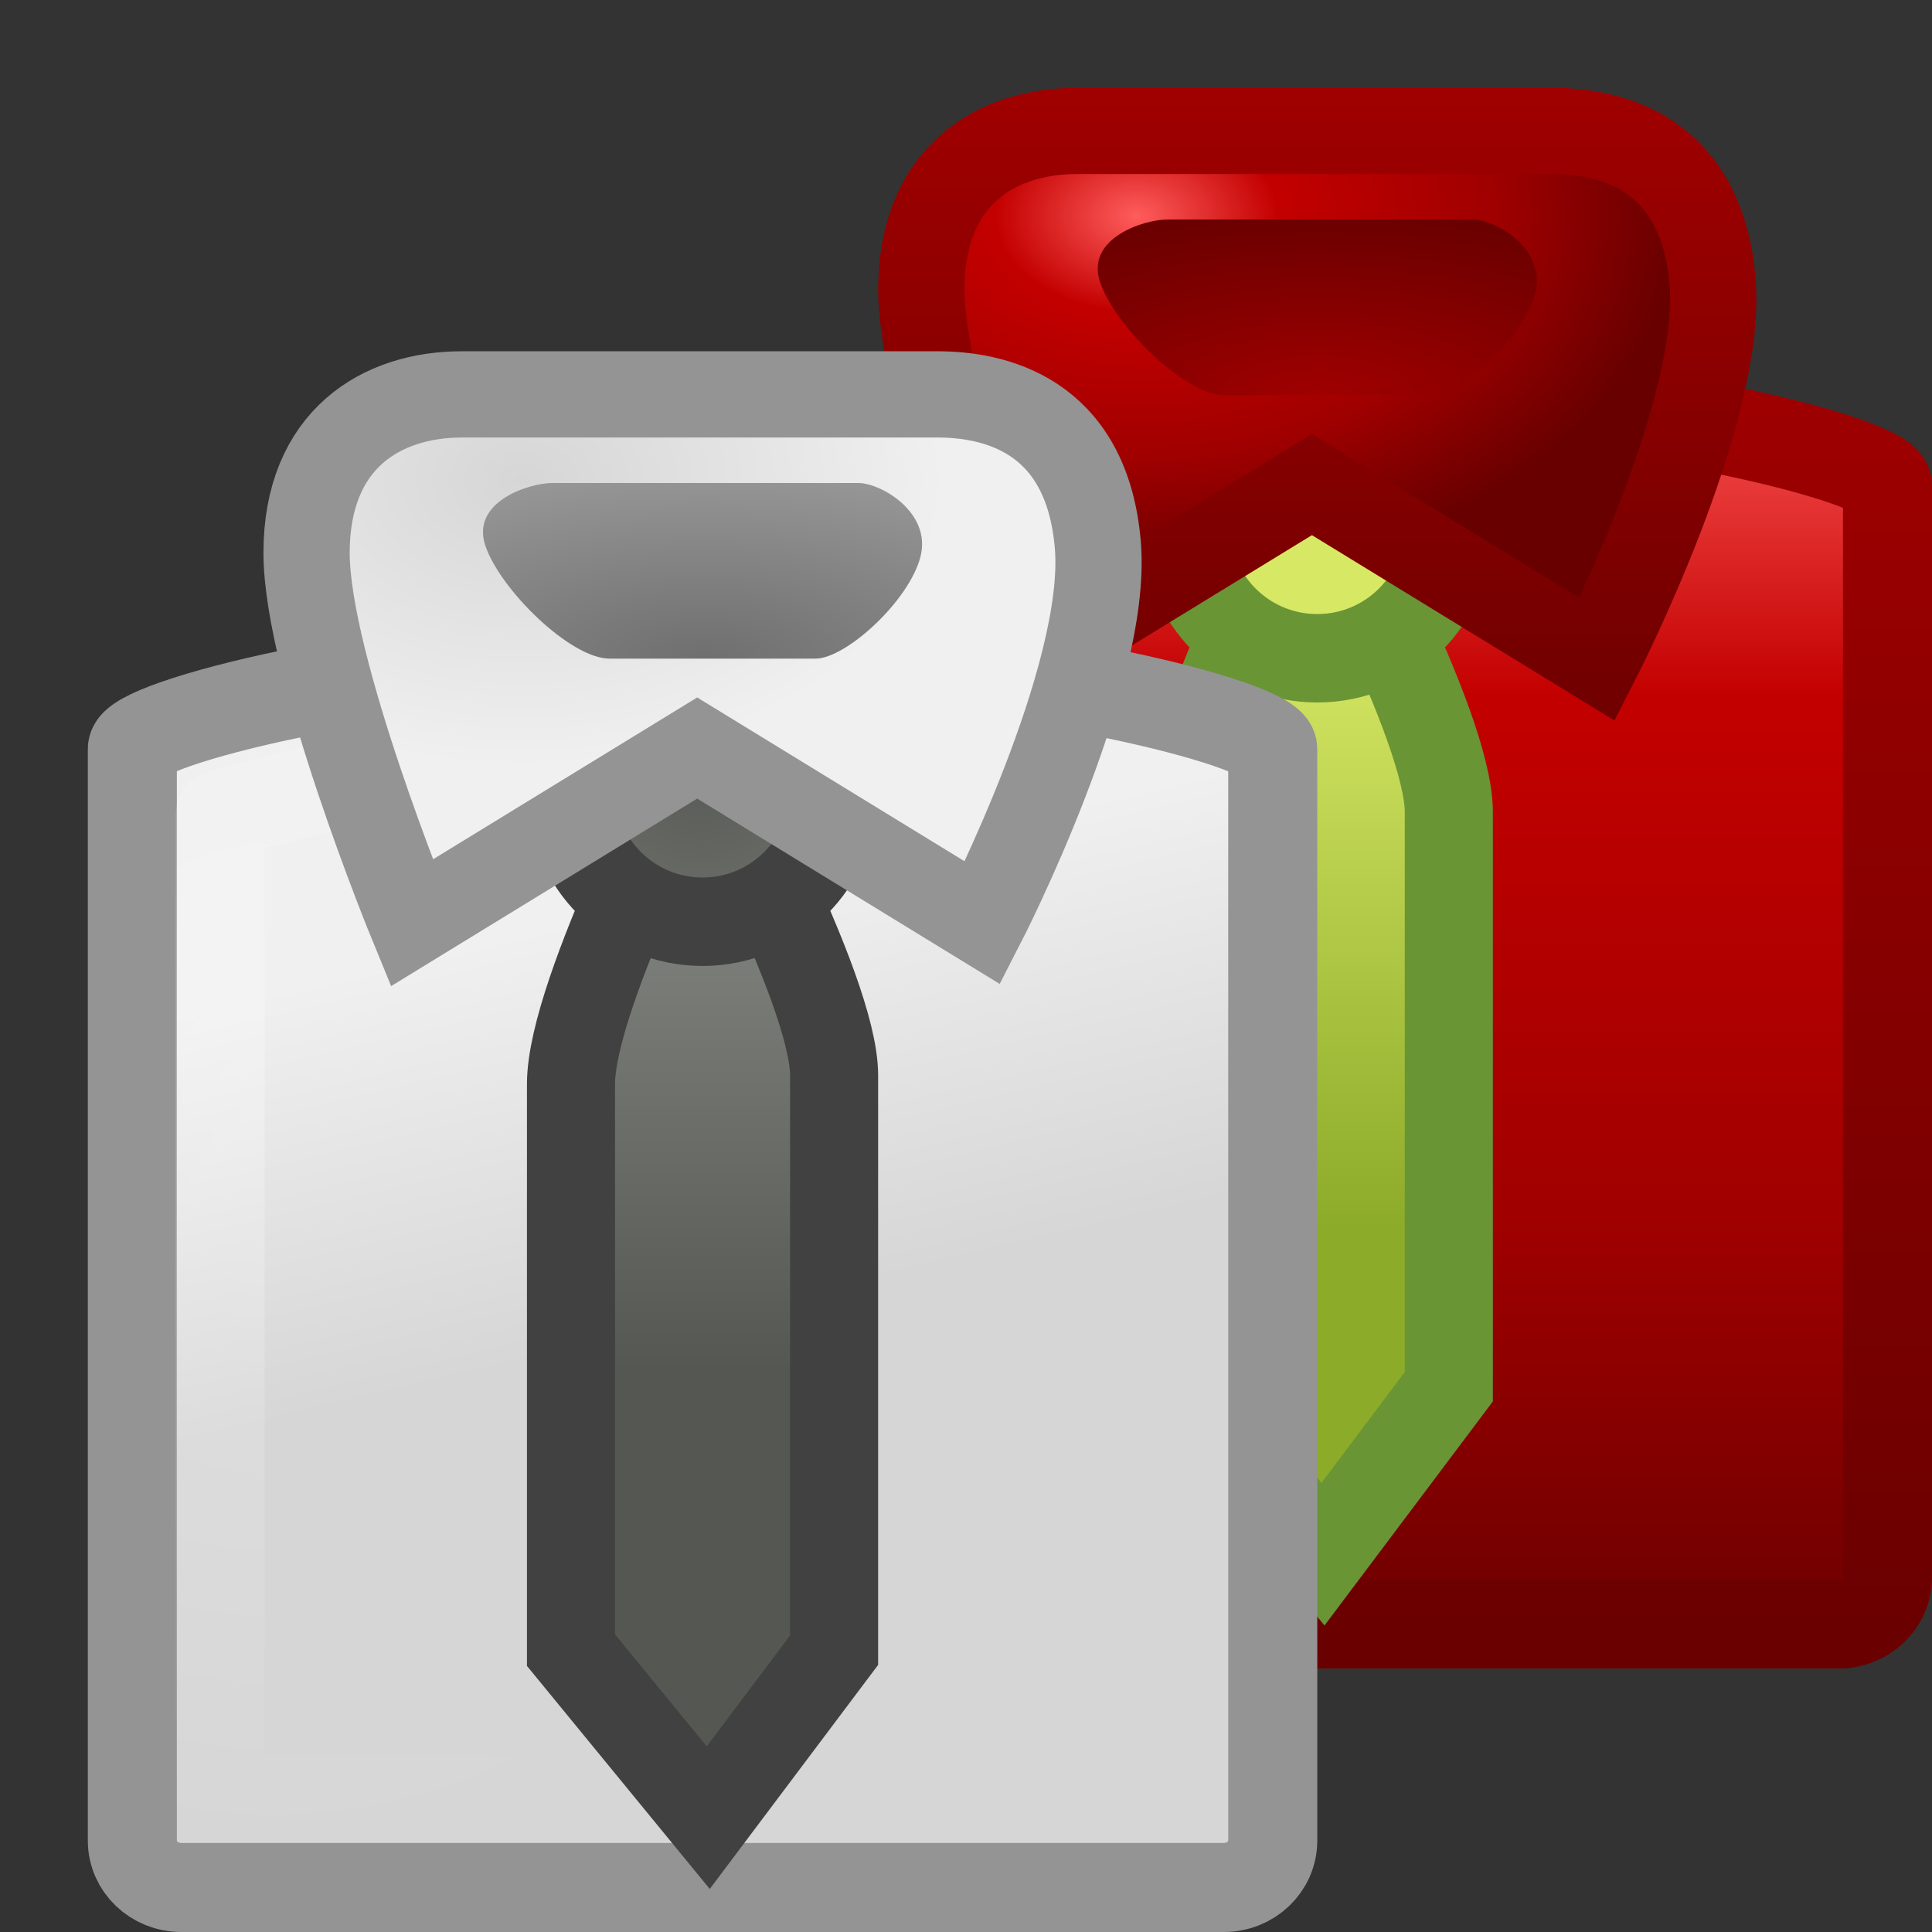 <?xml version="1.0" encoding="UTF-8" standalone="no"?>
<!-- Created with Inkscape (http://www.inkscape.org/) -->
<svg
   xmlns:svg="http://www.w3.org/2000/svg"
   xmlns="http://www.w3.org/2000/svg"
   xmlns:xlink="http://www.w3.org/1999/xlink"
   version="1.0"
   width="22"
   height="22"
   id="svg3406">
  <rect width="100%" height="100%" fill="#333333" stroke="none"/>
  <defs
     id="defs3408">
    <linearGradient
       x1="20.896"
       y1="19.034"
       x2="20.896"
       y2="4"
       id="linearGradient3396"
       xlink:href="#linearGradient3420"
       gradientUnits="userSpaceOnUse" />
    <linearGradient
       x1="20.415"
       y1="14.196"
       x2="20.415"
       y2="41.498"
       id="linearGradient3818"
       xlink:href="#linearGradient3839"
       gradientUnits="userSpaceOnUse"
       gradientTransform="matrix(0.57,0,0,0.549,5.283,-3.8)" />
    <radialGradient
       cx="4"
       cy="14.136"
       r="5"
       fx="4"
       fy="14.136"
       id="radialGradient3815"
       xlink:href="#linearGradient6823"
       gradientUnits="userSpaceOnUse"
       gradientTransform="matrix(1.467,1.8384895e-7,-2.1847349e-7,1.68,4.243,-14.055)" />
    <linearGradient
       id="linearGradient9366">
      <stop
         id="stop9368"
         style="stop-color:#d7e865;stop-opacity:1"
         offset="0" />
      <stop
         id="stop9370"
         style="stop-color:#8cab29;stop-opacity:1"
         offset="1" />
    </linearGradient>
    <linearGradient
       x1="38.489"
       y1="19.199"
       x2="38.489"
       y2="31.401"
       id="linearGradient3812"
       xlink:href="#linearGradient9366"
       gradientUnits="userSpaceOnUse"
       gradientTransform="matrix(0.5,0,0,0.565,-4.263,-3.757)" />
    <linearGradient
       id="linearGradient3420">
      <stop
         id="stop3422"
         style="stop-color:#690000;stop-opacity:1"
         offset="0" />
      <stop
         id="stop3424"
         style="stop-color:#a00000;stop-opacity:1"
         offset="1" />
    </linearGradient>
    <linearGradient
       x1="19.205"
       y1="9.243"
       x2="19.205"
       y2="1"
       id="linearGradient3404"
       xlink:href="#linearGradient3420"
       gradientUnits="userSpaceOnUse" />
    <linearGradient
       id="linearGradient3839">
      <stop
         id="stop3841"
         style="stop-color:#ff5c5c;stop-opacity:1"
         offset="0" />
      <stop
         id="stop3843"
         style="stop-color:#c30000;stop-opacity:1"
         offset="0.262" />
      <stop
         id="stop3845"
         style="stop-color:#a00000;stop-opacity:1"
         offset="0.661" />
      <stop
         id="stop3847"
         style="stop-color:#690000;stop-opacity:1"
         offset="1" />
    </linearGradient>
    <radialGradient
       cx="27.849"
       cy="4.607"
       r="7.489"
       fx="27.849"
       fy="4.607"
       id="radialGradient3806"
       xlink:href="#linearGradient3839"
       gradientUnits="userSpaceOnUse"
       gradientTransform="matrix(0.82,0,0,0.555,-9.893,-9.4775885e-2)" />
    <linearGradient
       id="linearGradient3429">
      <stop
         id="stop3431"
         style="stop-color:#a00000;stop-opacity:1"
         offset="0" />
      <stop
         id="stop3433"
         style="stop-color:#690000;stop-opacity:1"
         offset="1" />
    </linearGradient>
    <radialGradient
       cx="30.974"
       cy="12.173"
       r="4.891"
       fx="30.974"
       fy="12.173"
       id="radialGradient3803"
       xlink:href="#linearGradient3429"
       gradientUnits="userSpaceOnUse"
       gradientTransform="matrix(1.088,0,0,0.436,-18.687,-0.807)" />
    <linearGradient
       x1="17.062"
       y1="28.909"
       x2="14.986"
       y2="20.414"
       id="linearGradient2896"
       xlink:href="#linearGradient3568"
       gradientUnits="userSpaceOnUse"
       gradientTransform="matrix(0.57,0,0,0.549,-1.717,-0.8)" />
    <linearGradient
       id="linearGradient6823">
      <stop
         id="stop6825"
         style="stop-color:#ffffff;stop-opacity:1"
         offset="0" />
      <stop
         id="stop6827"
         style="stop-color:#ffffff;stop-opacity:0"
         offset="1" />
    </linearGradient>
    <radialGradient
       cx="4"
       cy="14.136"
       r="5"
       fx="4"
       fy="14.136"
       id="radialGradient2893"
       xlink:href="#linearGradient6823"
       gradientUnits="userSpaceOnUse"
       gradientTransform="matrix(1.467,1.8384895e-7,-2.1847349e-7,1.68,-2.757,-11.055)" />
    <linearGradient
       x1="38.492"
       y1="28.944"
       x2="38.492"
       y2="20.348"
       id="linearGradient2890"
       xlink:href="#linearGradient4639"
       gradientUnits="userSpaceOnUse"
       gradientTransform="matrix(0.5,0,0,0.565,-11.263,-0.757)" />
    <linearGradient
       id="linearGradient4639">
      <stop
         id="stop4641"
         style="stop-color:#555753;stop-opacity:1"
         offset="0" />
      <stop
         id="stop4643"
         style="stop-color:#7c7f79;stop-opacity:1"
         offset="1" />
    </linearGradient>
    <radialGradient
       cx="18.164"
       cy="22.429"
       r="2.842"
       fx="18.164"
       fy="22.429"
       id="radialGradient2887"
       xlink:href="#linearGradient4639"
       gradientUnits="userSpaceOnUse"
       gradientTransform="matrix(1.195,0,0,1.238,-13.711,-19.31)" />
    <linearGradient
       id="linearGradient3568">
      <stop
         id="stop3570"
         style="stop-color:#d6d6d6;stop-opacity:1"
         offset="0" />
      <stop
         id="stop3572"
         style="stop-color:#f0f0f0;stop-opacity:1"
         offset="1" />
    </linearGradient>
    <radialGradient
       cx="27.849"
       cy="4.607"
       r="7.489"
       fx="27.849"
       fy="4.607"
       id="radialGradient2884"
       xlink:href="#linearGradient3568"
       gradientUnits="userSpaceOnUse"
       gradientTransform="matrix(0.645,0,0,0.437,-12.019,3.451)" />
    <linearGradient
       id="linearGradient3550">
      <stop
         id="stop3552"
         style="stop-color:#6f6f6f;stop-opacity:1"
         offset="0" />
      <stop
         id="stop3554"
         style="stop-color:#969696;stop-opacity:1"
         offset="1" />
    </linearGradient>
    <radialGradient
       cx="30.974"
       cy="12.173"
       r="4.891"
       fx="30.974"
       fy="12.173"
       id="radialGradient2881"
       xlink:href="#linearGradient3550"
       gradientUnits="userSpaceOnUse"
       gradientTransform="matrix(1.088,0,0,0.436,-25.687,2.193)" />
  </defs>
  <g
     id="layer1">
    <path
       d="M 13.945,4.507 L 16.055,4.507 C 18.496,4.507 21.493,5.231 21.493,5.527 L 21.493,17.959 C 21.493,18.255 21.244,18.493 20.935,18.493 L 9.065,18.493 C 8.756,18.493 8.507,18.255 8.507,17.959 L 8.507,5.527 C 8.507,5.231 11.453,4.507 13.945,4.507 L 13.945,4.507 z"
       id="path3000"
       style="fill:url(#linearGradient3818);fill-opacity:1;fill-rule:evenodd;stroke:url(#linearGradient3396);stroke-width:1.014;stroke-linecap:butt;stroke-linejoin:miter;marker:none;stroke-miterlimit:4;stroke-dasharray:none;stroke-dashoffset:0;stroke-opacity:1;visibility:visible;display:inline;overflow:visible;enable-background:new" />
    <path
       d="M 14.108,5.507 L 15.892,5.507 C 17.958,5.507 20.493,6.28 20.493,6.28 L 20.493,17.493 C 20.493,17.493 9.507,17.493 9.507,17.493 L 9.507,6.28 C 9.507,6.28 11.999,5.507 14.108,5.507 L 14.108,5.507 z"
       id="path3002"
       style="opacity:0.263;fill:none;stroke:url(#radialGradient3815);stroke-width:1.014;stroke-linecap:butt;stroke-linejoin:round;marker:none;stroke-miterlimit:4;stroke-dasharray:none;stroke-dashoffset:0;stroke-opacity:1;visibility:visible;display:inline;overflow:visible;enable-background:new" />
    <path
       d="M 14.978,5.495 C 14.978,5.495 13.502,8.285 13.502,9.345 L 13.502,15.791 L 15.065,17.698 L 16.498,15.791 L 16.498,9.245 C 16.498,8.255 14.978,5.495 14.978,5.495 L 14.978,5.495 z"
       id="path3004"
       style="fill:url(#linearGradient3812);fill-opacity:1;fill-rule:evenodd;stroke:#699535;stroke-width:1.003;stroke-linecap:butt;stroke-linejoin:miter;marker:none;stroke-miterlimit:4;stroke-dasharray:none;stroke-dashoffset:0;stroke-opacity:1;visibility:visible;display:inline;overflow:visible;enable-background:new" />
    <path
       d="M 16.496,6 C 16.497,6.826 15.827,7.496 15,7.496 C 14.173,7.496 13.503,6.826 13.504,6 C 13.503,5.174 14.173,4.504 15,4.504 C 15.827,4.504 16.497,5.174 16.496,6 L 16.496,6 L 16.496,6 z"
       id="path3006"
       style="fill:#d7e865;fill-opacity:1;fill-rule:evenodd;stroke:#699535;stroke-width:1.007;stroke-linecap:butt;stroke-linejoin:miter;marker:none;stroke-miterlimit:4;stroke-dasharray:none;stroke-dashoffset:0;stroke-opacity:1;visibility:visible;display:inline;overflow:visible;enable-background:new" />
    <path
       d="M 14.939,5.518 L 11.689,7.509 C 11.689,7.509 10.491,4.593 10.491,3.296 C 10.491,2 11.347,1.491 12.259,1.491 C 12.259,1.491 17.676,1.491 17.676,1.491 C 18.293,1.491 19.373,1.699 19.501,3.204 C 19.629,4.708 18.189,7.509 18.189,7.509 L 14.939,5.518 z"
       id="path3008"
       style="fill:url(#radialGradient3806);fill-opacity:1;fill-rule:evenodd;stroke:url(#linearGradient3404);stroke-width:0.982;stroke-linecap:butt;stroke-linejoin:miter;marker:none;stroke-miterlimit:4;stroke-dasharray:none;stroke-dashoffset:0;stroke-opacity:1;visibility:visible;display:inline;overflow:visible;enable-background:new" />
    <path
       d="M 13.288,2.5 C 13.033,2.5 12.362,2.708 12.525,3.208 C 12.689,3.708 13.494,4.5 13.942,4.5 L 16.285,4.5 C 16.637,4.5 17.361,3.833 17.483,3.333 C 17.606,2.833 17.03,2.5 16.775,2.5 L 13.288,2.5 L 13.288,2.5 z"
       id="path3010"
       style="fill:url(#radialGradient3803);fill-opacity:1;fill-rule:evenodd;stroke:none;stroke-width:1;marker:none;visibility:visible;display:inline;overflow:visible;enable-background:new" />
    <path
       d="M 6.945,7.507 L 9.055,7.507 C 11.496,7.507 14.493,8.231 14.493,8.527 L 14.493,20.959 C 14.493,21.255 14.244,21.493 13.935,21.493 L 2.065,21.493 C 1.756,21.493 1.507,21.255 1.507,20.959 L 1.507,8.527 C 1.507,8.231 4.453,7.507 6.945,7.507 L 6.945,7.507 z"
       id="path15945"
       style="fill:url(#linearGradient2896);fill-opacity:1;fill-rule:evenodd;stroke:#949494;stroke-width:1.014;stroke-linecap:butt;stroke-linejoin:miter;marker:none;stroke-miterlimit:4;stroke-dasharray:none;stroke-dashoffset:0;stroke-opacity:1;visibility:visible;display:inline;overflow:visible;enable-background:new" />
    <path
       d="M 7.108,8.507 L 8.892,8.507 C 10.958,8.507 13.493,9.28 13.493,9.28 L 13.493,20.493 C 13.493,20.493 2.507,20.493 2.507,20.493 L 2.507,9.28 C 2.507,9.28 4.999,8.507 7.108,8.507 L 7.108,8.507 z"
       id="path15947"
       style="opacity:0.263;fill:none;stroke:url(#radialGradient2893);stroke-width:1.014;stroke-linecap:butt;stroke-linejoin:round;marker:none;stroke-miterlimit:4;stroke-dasharray:none;stroke-dashoffset:0;stroke-opacity:1;visibility:visible;display:inline;overflow:visible;enable-background:new" />
    <path
       d="M 7.978,8.495 C 7.978,8.495 6.502,11.285 6.502,12.345 L 6.502,18.791 L 8.065,20.698 L 9.498,18.791 L 9.498,12.245 C 9.498,11.255 7.978,8.495 7.978,8.495 L 7.978,8.495 z"
       id="path15949"
       style="fill:url(#linearGradient2890);fill-opacity:1;fill-rule:evenodd;stroke:#414141;stroke-width:1.003;stroke-linecap:butt;stroke-linejoin:miter;marker:none;stroke-miterlimit:4;stroke-dasharray:none;stroke-dashoffset:0;stroke-opacity:1;visibility:visible;display:inline;overflow:visible;enable-background:new" />
    <path
       d="M 9.496,9 C 9.497,9.826 8.827,10.496 8,10.496 C 7.173,10.496 6.503,9.826 6.504,9 C 6.503,8.174 7.173,7.504 8,7.504 C 8.827,7.504 9.497,8.174 9.496,9 L 9.496,9 L 9.496,9 z"
       id="path15951"
       style="fill:url(#radialGradient2887);fill-opacity:1;fill-rule:evenodd;stroke:#414141;stroke-width:1.007;stroke-linecap:butt;stroke-linejoin:miter;marker:none;stroke-miterlimit:4;stroke-dasharray:none;stroke-dashoffset:0;stroke-opacity:1;visibility:visible;display:inline;overflow:visible;enable-background:new" />
    <path
       d="M 7.939,8.518 L 4.689,10.509 C 4.689,10.509 3.491,7.593 3.491,6.296 C 3.491,5 4.347,4.491 5.259,4.491 C 5.259,4.491 10.676,4.491 10.676,4.491 C 11.293,4.491 12.373,4.699 12.501,6.204 C 12.629,7.708 11.189,10.509 11.189,10.509 L 7.939,8.518 z"
       id="path15953"
       style="fill:url(#radialGradient2884);fill-opacity:1;fill-rule:evenodd;stroke:#949494;stroke-width:0.982;stroke-linecap:butt;stroke-linejoin:miter;marker:none;stroke-miterlimit:4;stroke-dasharray:none;stroke-dashoffset:0;stroke-opacity:1;visibility:visible;display:inline;overflow:visible;enable-background:new" />
    <path
       d="M 6.288,5.5 C 6.033,5.5 5.362,5.708 5.525,6.208 C 5.689,6.708 6.494,7.5 6.942,7.5 L 9.285,7.5 C 9.637,7.5 10.361,6.833 10.483,6.333 C 10.606,5.833 10.03,5.5 9.775,5.5 L 6.288,5.5 L 6.288,5.5 z"
       id="path15955"
       style="fill:url(#radialGradient2881);fill-opacity:1;fill-rule:evenodd;stroke:none;stroke-width:1;marker:none;visibility:visible;display:inline;overflow:visible;enable-background:new" />
  </g>
</svg>
